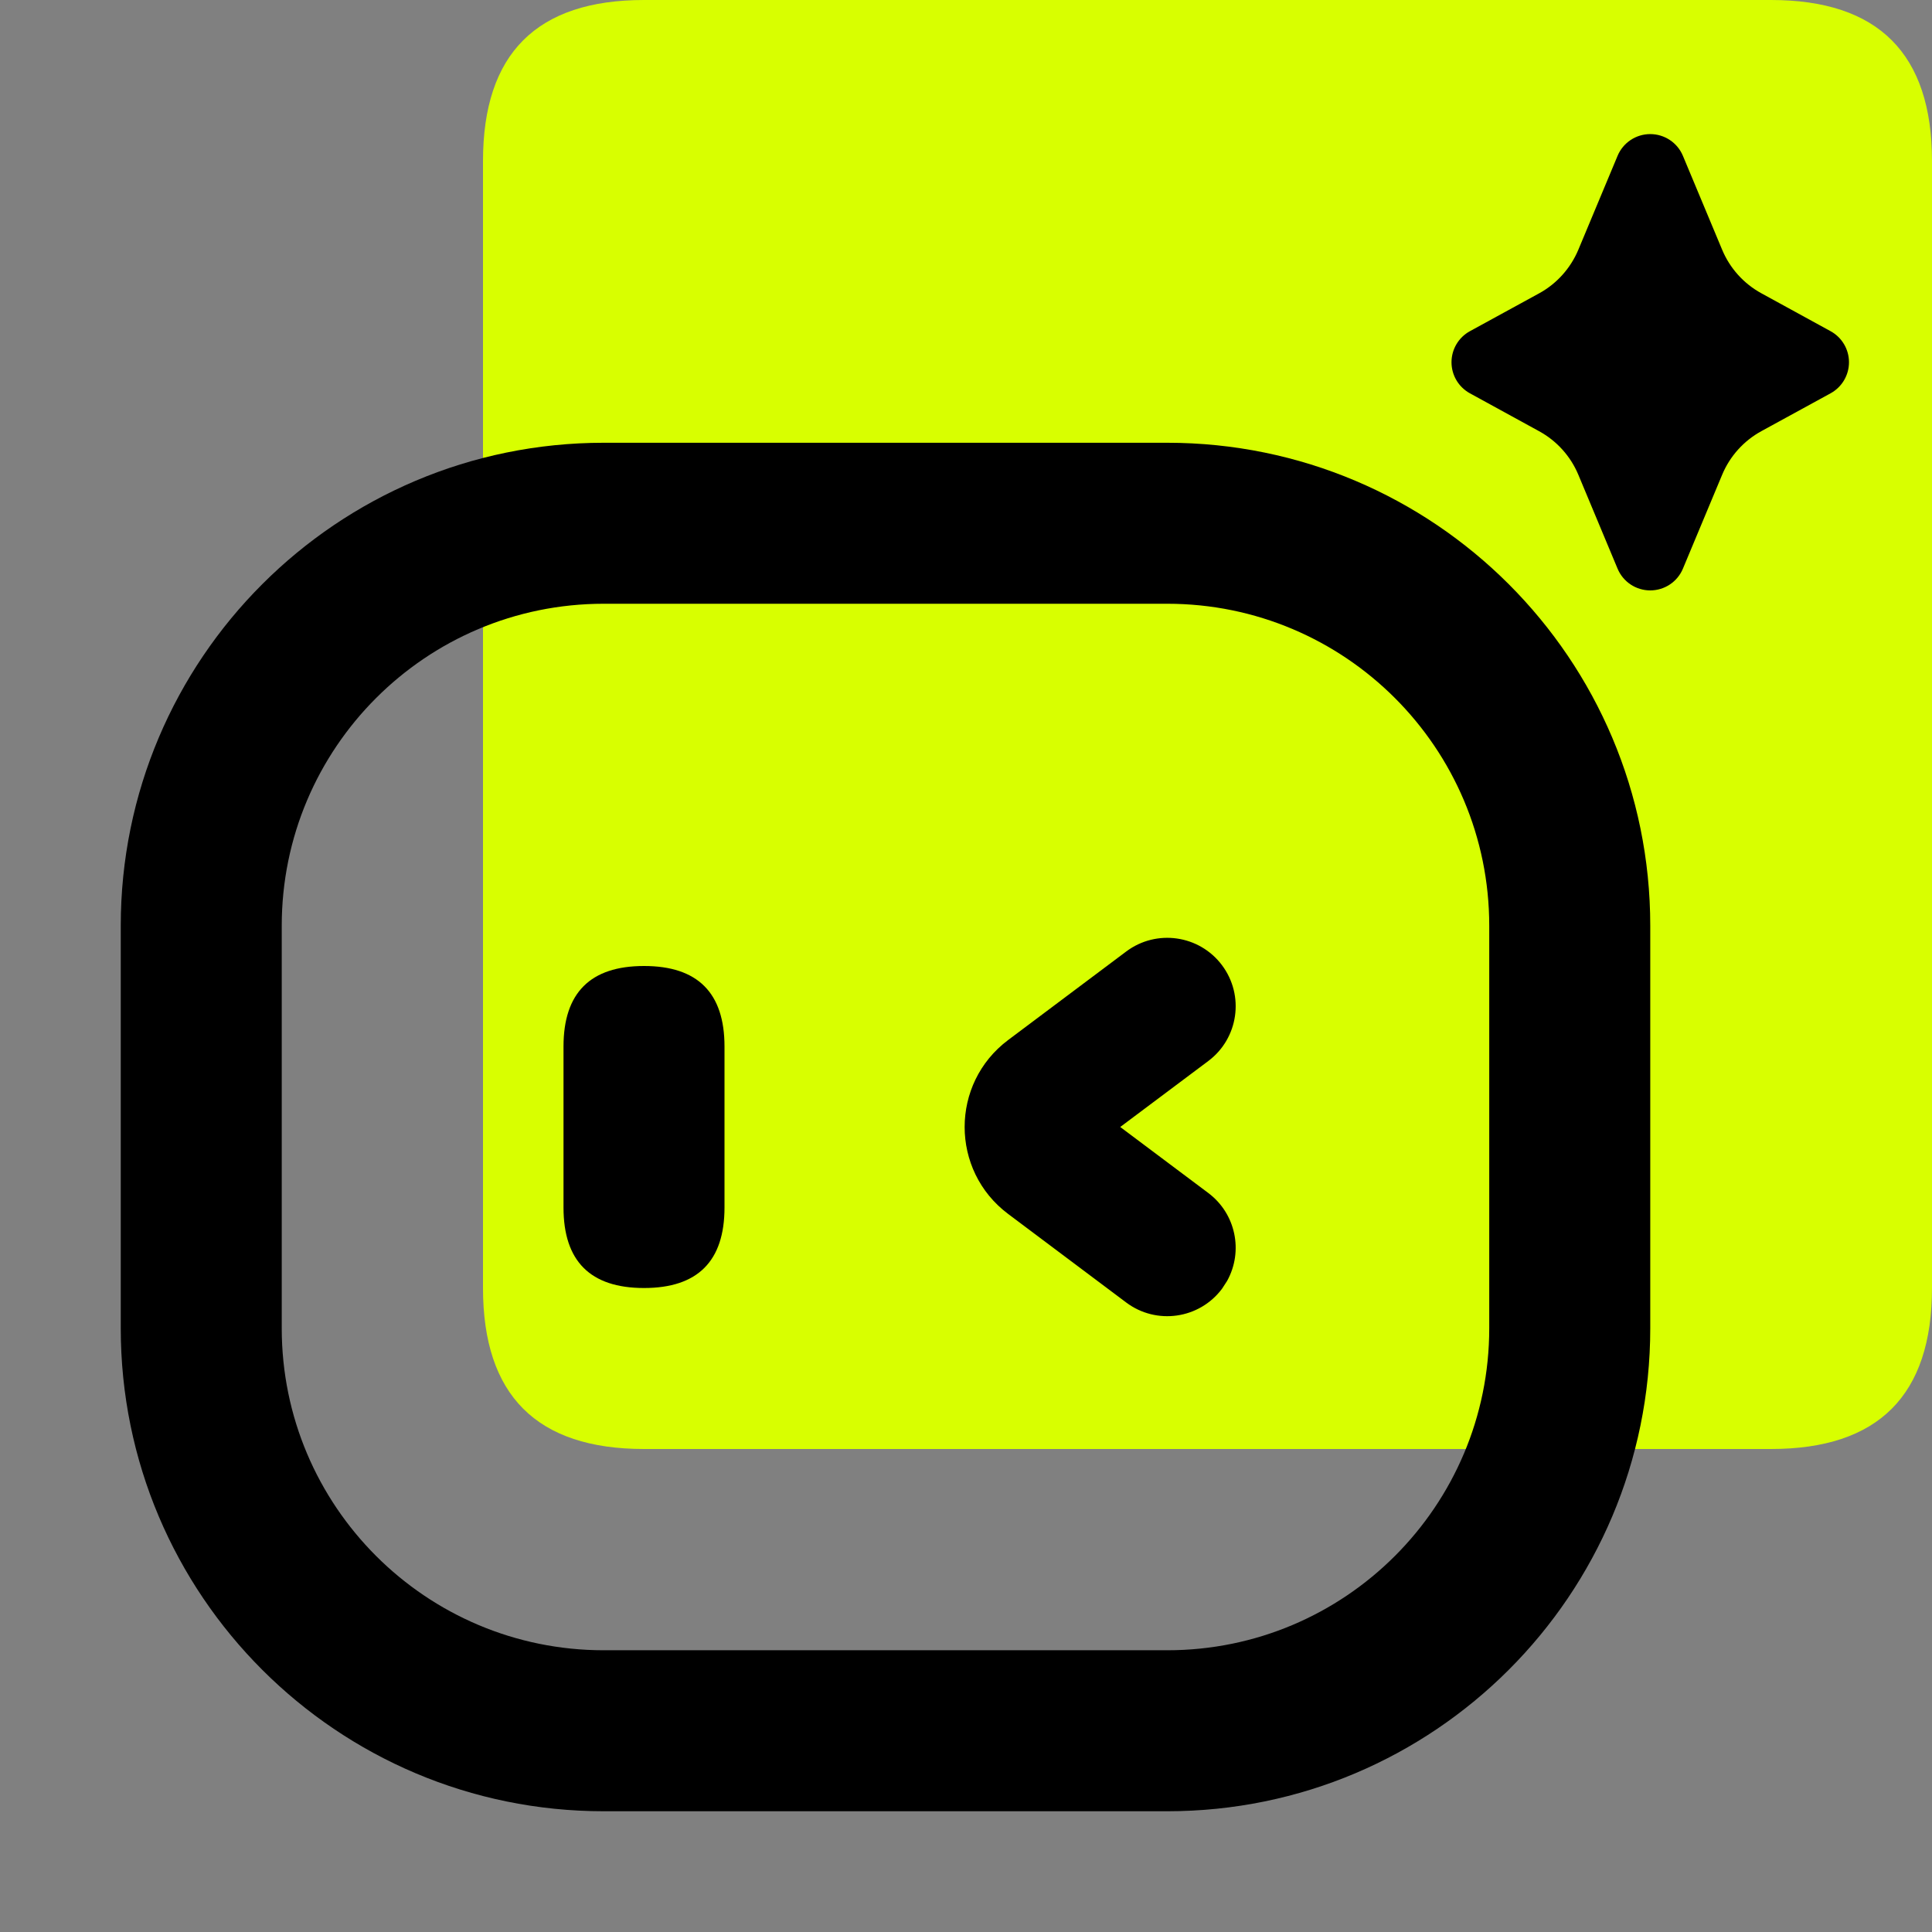 <svg xmlns="http://www.w3.org/2000/svg" xmlns:xlink="http://www.w3.org/1999/xlink" fill="none" version="1.1" width="64" height="64" viewBox="0 0 64 64"><rect x="0" y="0" width="64" height="64" fill="#808080" stroke="none"/><defs><clipPath id="master_svg0_162_8918"><rect x="0" y="0" width="64" height="64" rx="0"/></clipPath></defs><g clip-path="url(#master_svg0_162_8918)"><g><path d="M21.333,0L58.667,0Q64,0,64,5.333L64,42.667Q64,48,58.667,48L21.333,48Q16,48,16,42.667L16,5.333Q16,-6.10352e-7,21.333,0Z" fill="#D8FF00" fill-opacity="1" style="mix-blend-mode:passthrough"/></g><g><path d="M38.667,14.667C47.503,14.667,54.667,21.83,54.667,30.667L54.667,44C54.667,52.837,47.503,60,38.667,60L20,60C11.163,60,4,52.837,4,44L4,30.667C4,21.83,11.163,14.667,20,14.667L38.667,14.667ZM38.667,20L20,20C14.109,20,9.333,24.776,9.333,30.667L9.333,44C9.333,49.891,14.109,54.667,20,54.667L38.667,54.667C44.558,54.667,49.333,49.891,49.333,44L49.333,30.667C49.333,24.776,44.558,20,38.667,20Z" fill="#000000" fill-opacity="1" style="mix-blend-mode:passthrough"/></g><g><path d="M21.334,32Q24,32,24,34.667L24,40Q24,42.667,21.334,42.667Q18.667,42.667,18.667,40L18.667,34.667Q18.667,32,21.334,32Z" fill="#000000" fill-opacity="1" style="mix-blend-mode:passthrough"/></g><g><path d="M37.307,31.52C38.308,30.769,39.729,30.972,40.48,31.973C41.231,32.975,41.028,34.396,40.027,35.147L37.109,37.333L40.027,39.52C40.933,40.2,41.198,41.444,40.648,42.435L40.48,42.693C39.729,43.695,38.308,43.898,37.307,43.147L33.395,40.213C31.475,38.773,31.475,35.893,33.395,34.453L37.307,31.52Z" fill="#000000" fill-opacity="1" style="mix-blend-mode:passthrough"/></g><g><path d="M57.048,15.728L55.749,18.837C55.567,19.274,55.14,19.558,54.666,19.558C54.193,19.558,53.766,19.274,53.584,18.837L52.285,15.728C52.029,15.114,51.571,14.605,50.986,14.285L48.693,13.029C48.317,12.823,48.083,12.429,48.083,12C48.083,11.571,48.317,11.176,48.693,10.971L50.986,9.717C51.57,9.397,52.026,8.888,52.285,8.272L53.584,5.163C53.766,4.726,54.193,4.442,54.666,4.442C55.14,4.442,55.567,4.726,55.749,5.163L57.048,8.272C57.304,8.886,57.762,9.395,58.347,9.715L60.64,10.971C61.016,11.176,61.25,11.571,61.25,12C61.25,12.429,61.016,12.823,60.64,13.029L58.347,14.283C57.762,14.603,57.304,15.113,57.048,15.728Z" fill="#000000" fill-opacity="1" style="mix-blend-mode:passthrough"/></g></g></svg>